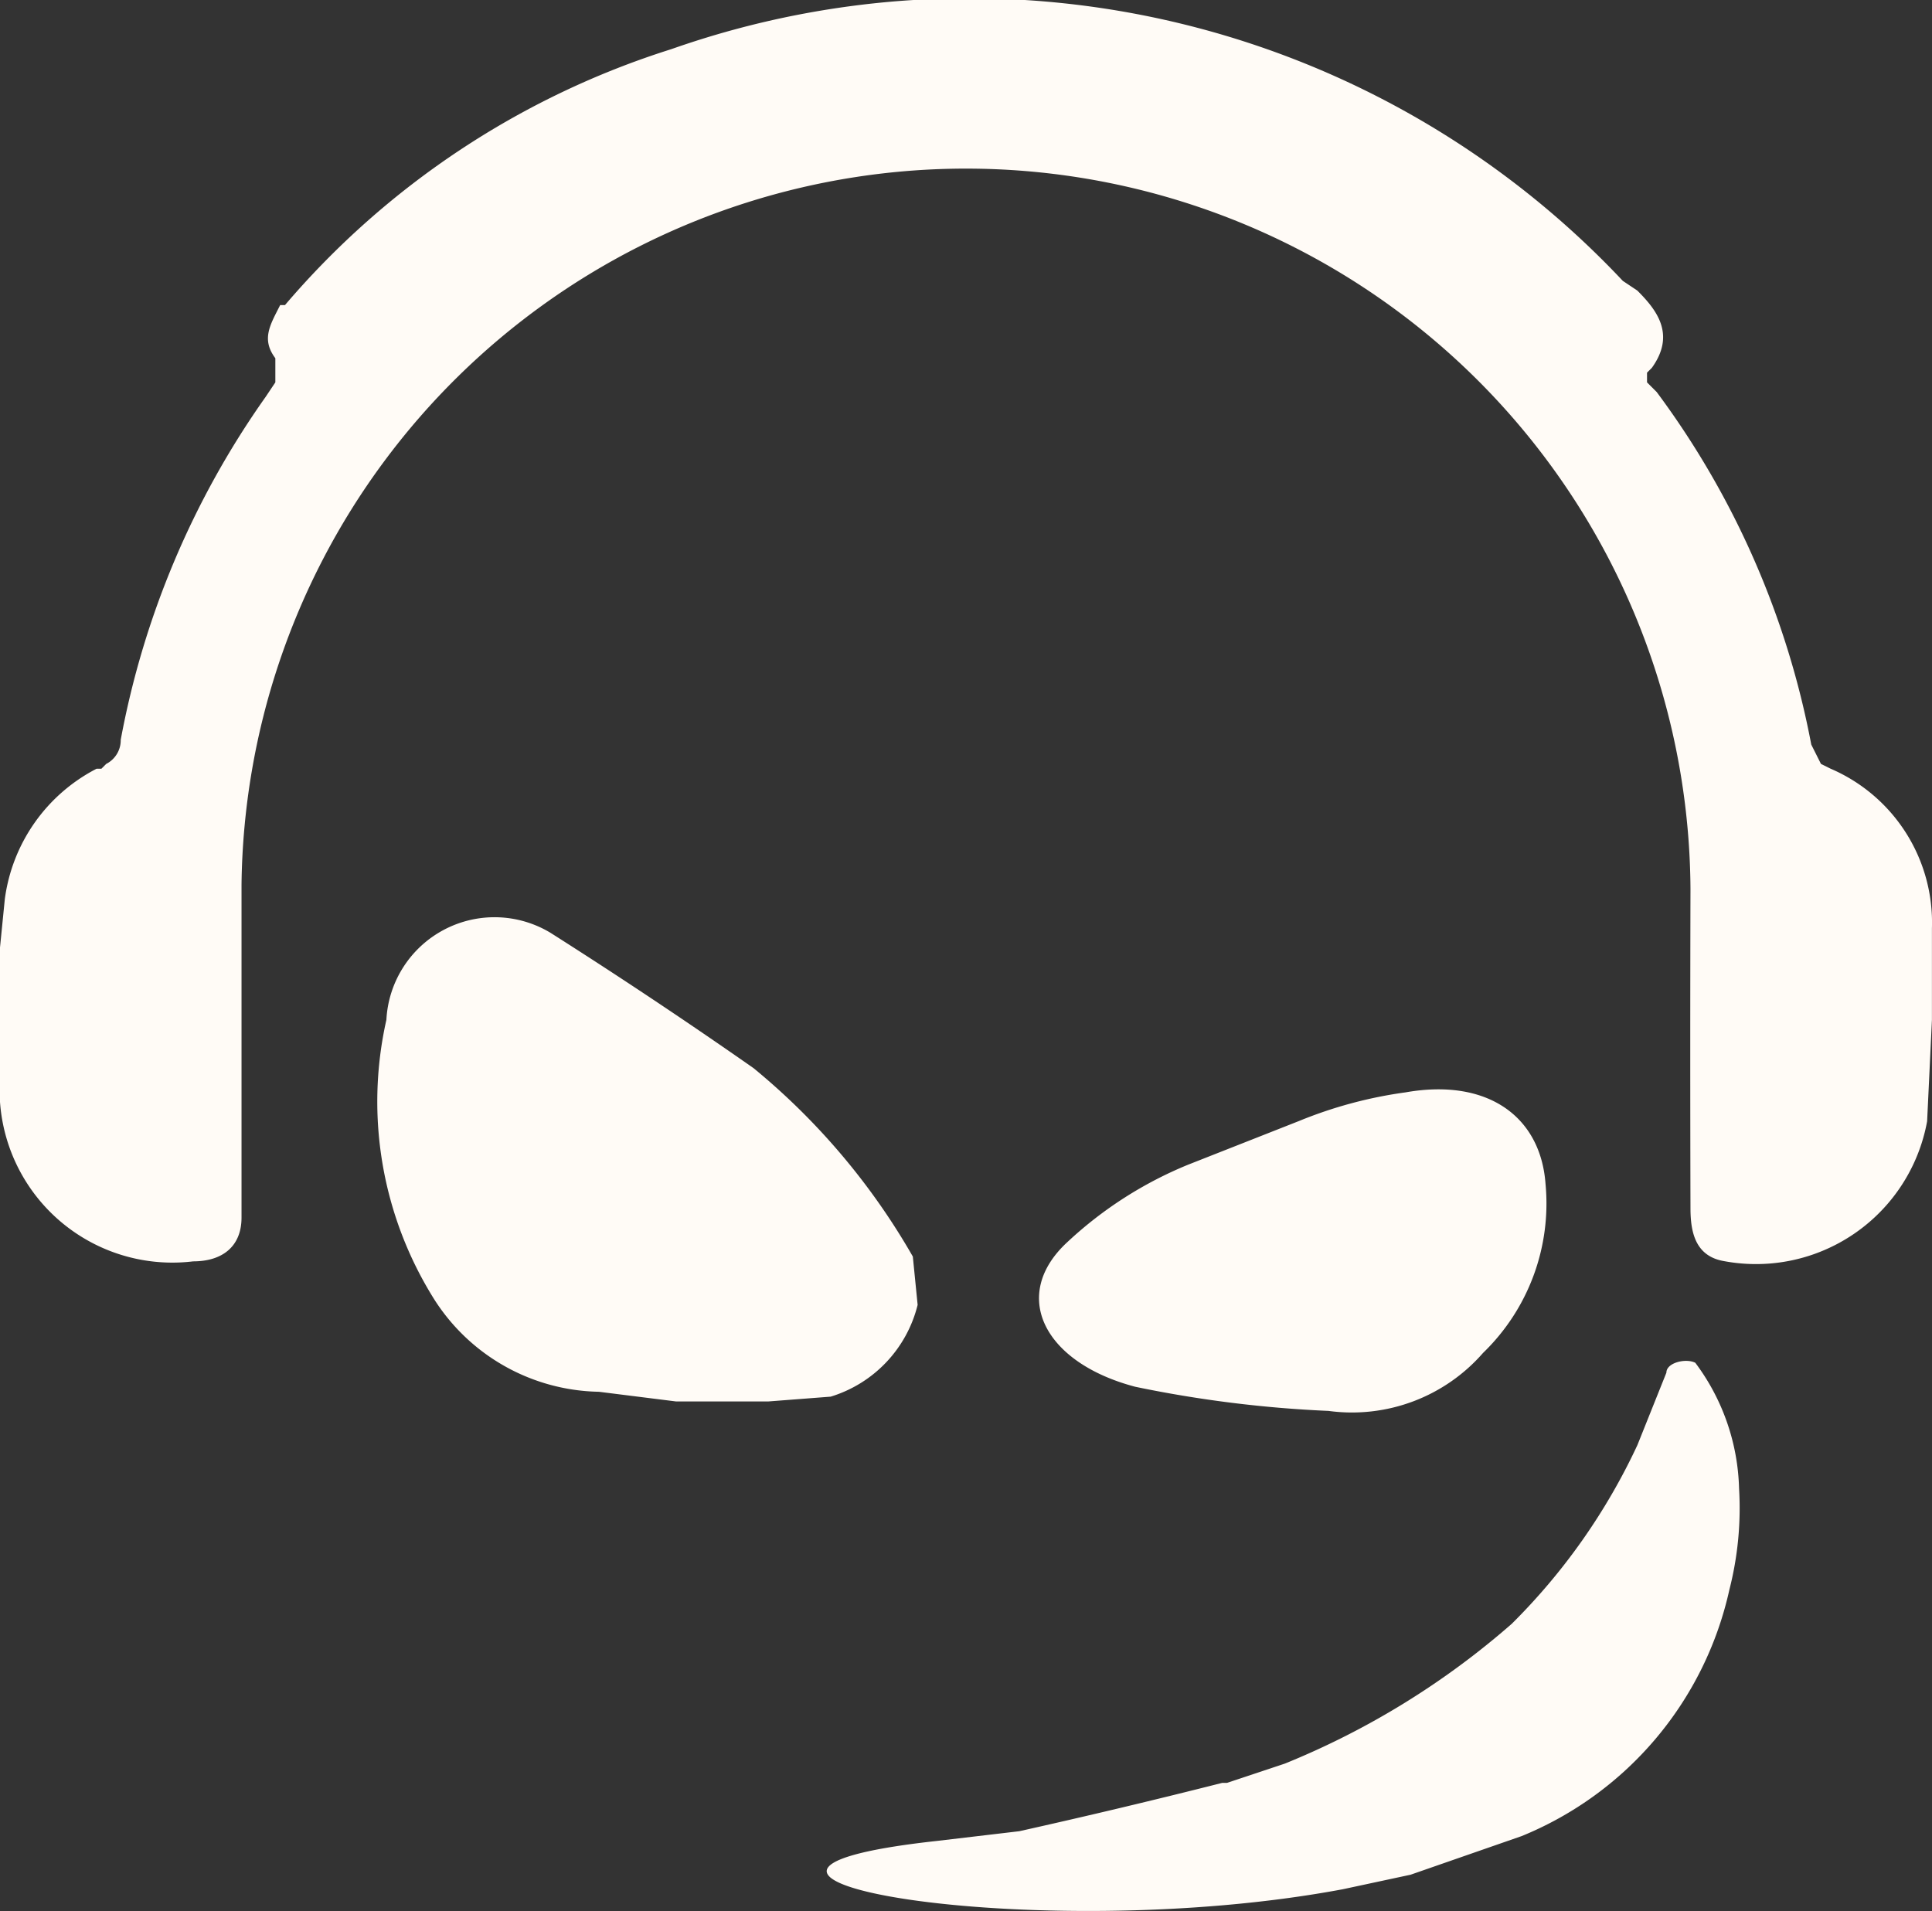 <svg xmlns="http://www.w3.org/2000/svg" width="30.901" height="30.567" viewBox="0 0 30.901 30.567">
  <rect x="0" y="0" width="30.901" height="30.567" fill="#333333" stroke="none"/>
  <g id="teamspeak-svgrepo-com" transform="translate(-56 -53.827)">
    <path id="Pfad_3" data-name="Pfad 3" d="M83.115,75.625a3.5,3.5,0,0,1,.7,2.009,5.265,5.265,0,0,1-.155,1.622,5.549,5.549,0,0,1-3.322,3.94l-1.777.618-1.082.232c-4.944.927-11.433-.232-6.489-.773l1.313-.155q1.628-.363,3.245-.773h.077l.927-.309A12.839,12.839,0,0,0,80.18,79.8a9.943,9.943,0,0,0,2.009-2.858l.464-1.159C82.652,75.625,82.961,75.548,83.115,75.625ZM78.48,71.3c1.313-.232,2.163.386,2.24,1.468a3.324,3.324,0,0,1-1,2.7,2.783,2.783,0,0,1-2.472.927,19.236,19.236,0,0,1-3.09-.386c-1.468-.386-2.009-1.468-1.082-2.318A6.345,6.345,0,0,1,75,72.458l1.777-.7A6.965,6.965,0,0,1,78.48,71.3ZM62.18,70.14a1.732,1.732,0,0,1,2.627-1.391q1.646,1.045,3.245,2.163A10.893,10.893,0,0,1,70.6,73.926l.077.773a2.049,2.049,0,0,1-1.391,1.468l-1,.077H66.815l-1.236-.155a3.189,3.189,0,0,1-2.627-1.468A5.948,5.948,0,0,1,62.18,70.14Zm19.776-11.82.232.155c.309.309.618.7.232,1.236l-.077.077v.155l.155.155a13.715,13.715,0,0,1,2.472,5.639l.155.309.155.077A2.679,2.679,0,0,1,86.9,68.673V70.14l-.077,1.622A2.782,2.782,0,0,1,83.579,74c-.464-.077-.541-.464-.541-.85q-.007-2.549,0-5.1a11.588,11.588,0,0,0-23.175-.077v5.33c0,.464-.309.7-.773.7A2.764,2.764,0,0,1,56,71.067V68.982l.077-.773a2.752,2.752,0,0,1,1.468-2.086h.077l.077-.077a.425.425,0,0,0,.232-.386,13.872,13.872,0,0,1,2.318-5.485l.155-.232v-.386c-.232-.309-.077-.541.077-.85h.077a13.415,13.415,0,0,1,6.18-4.094A14.35,14.35,0,0,1,81.957,58.321Z" fill="#fffbf6"/>
  </g>
</svg>
